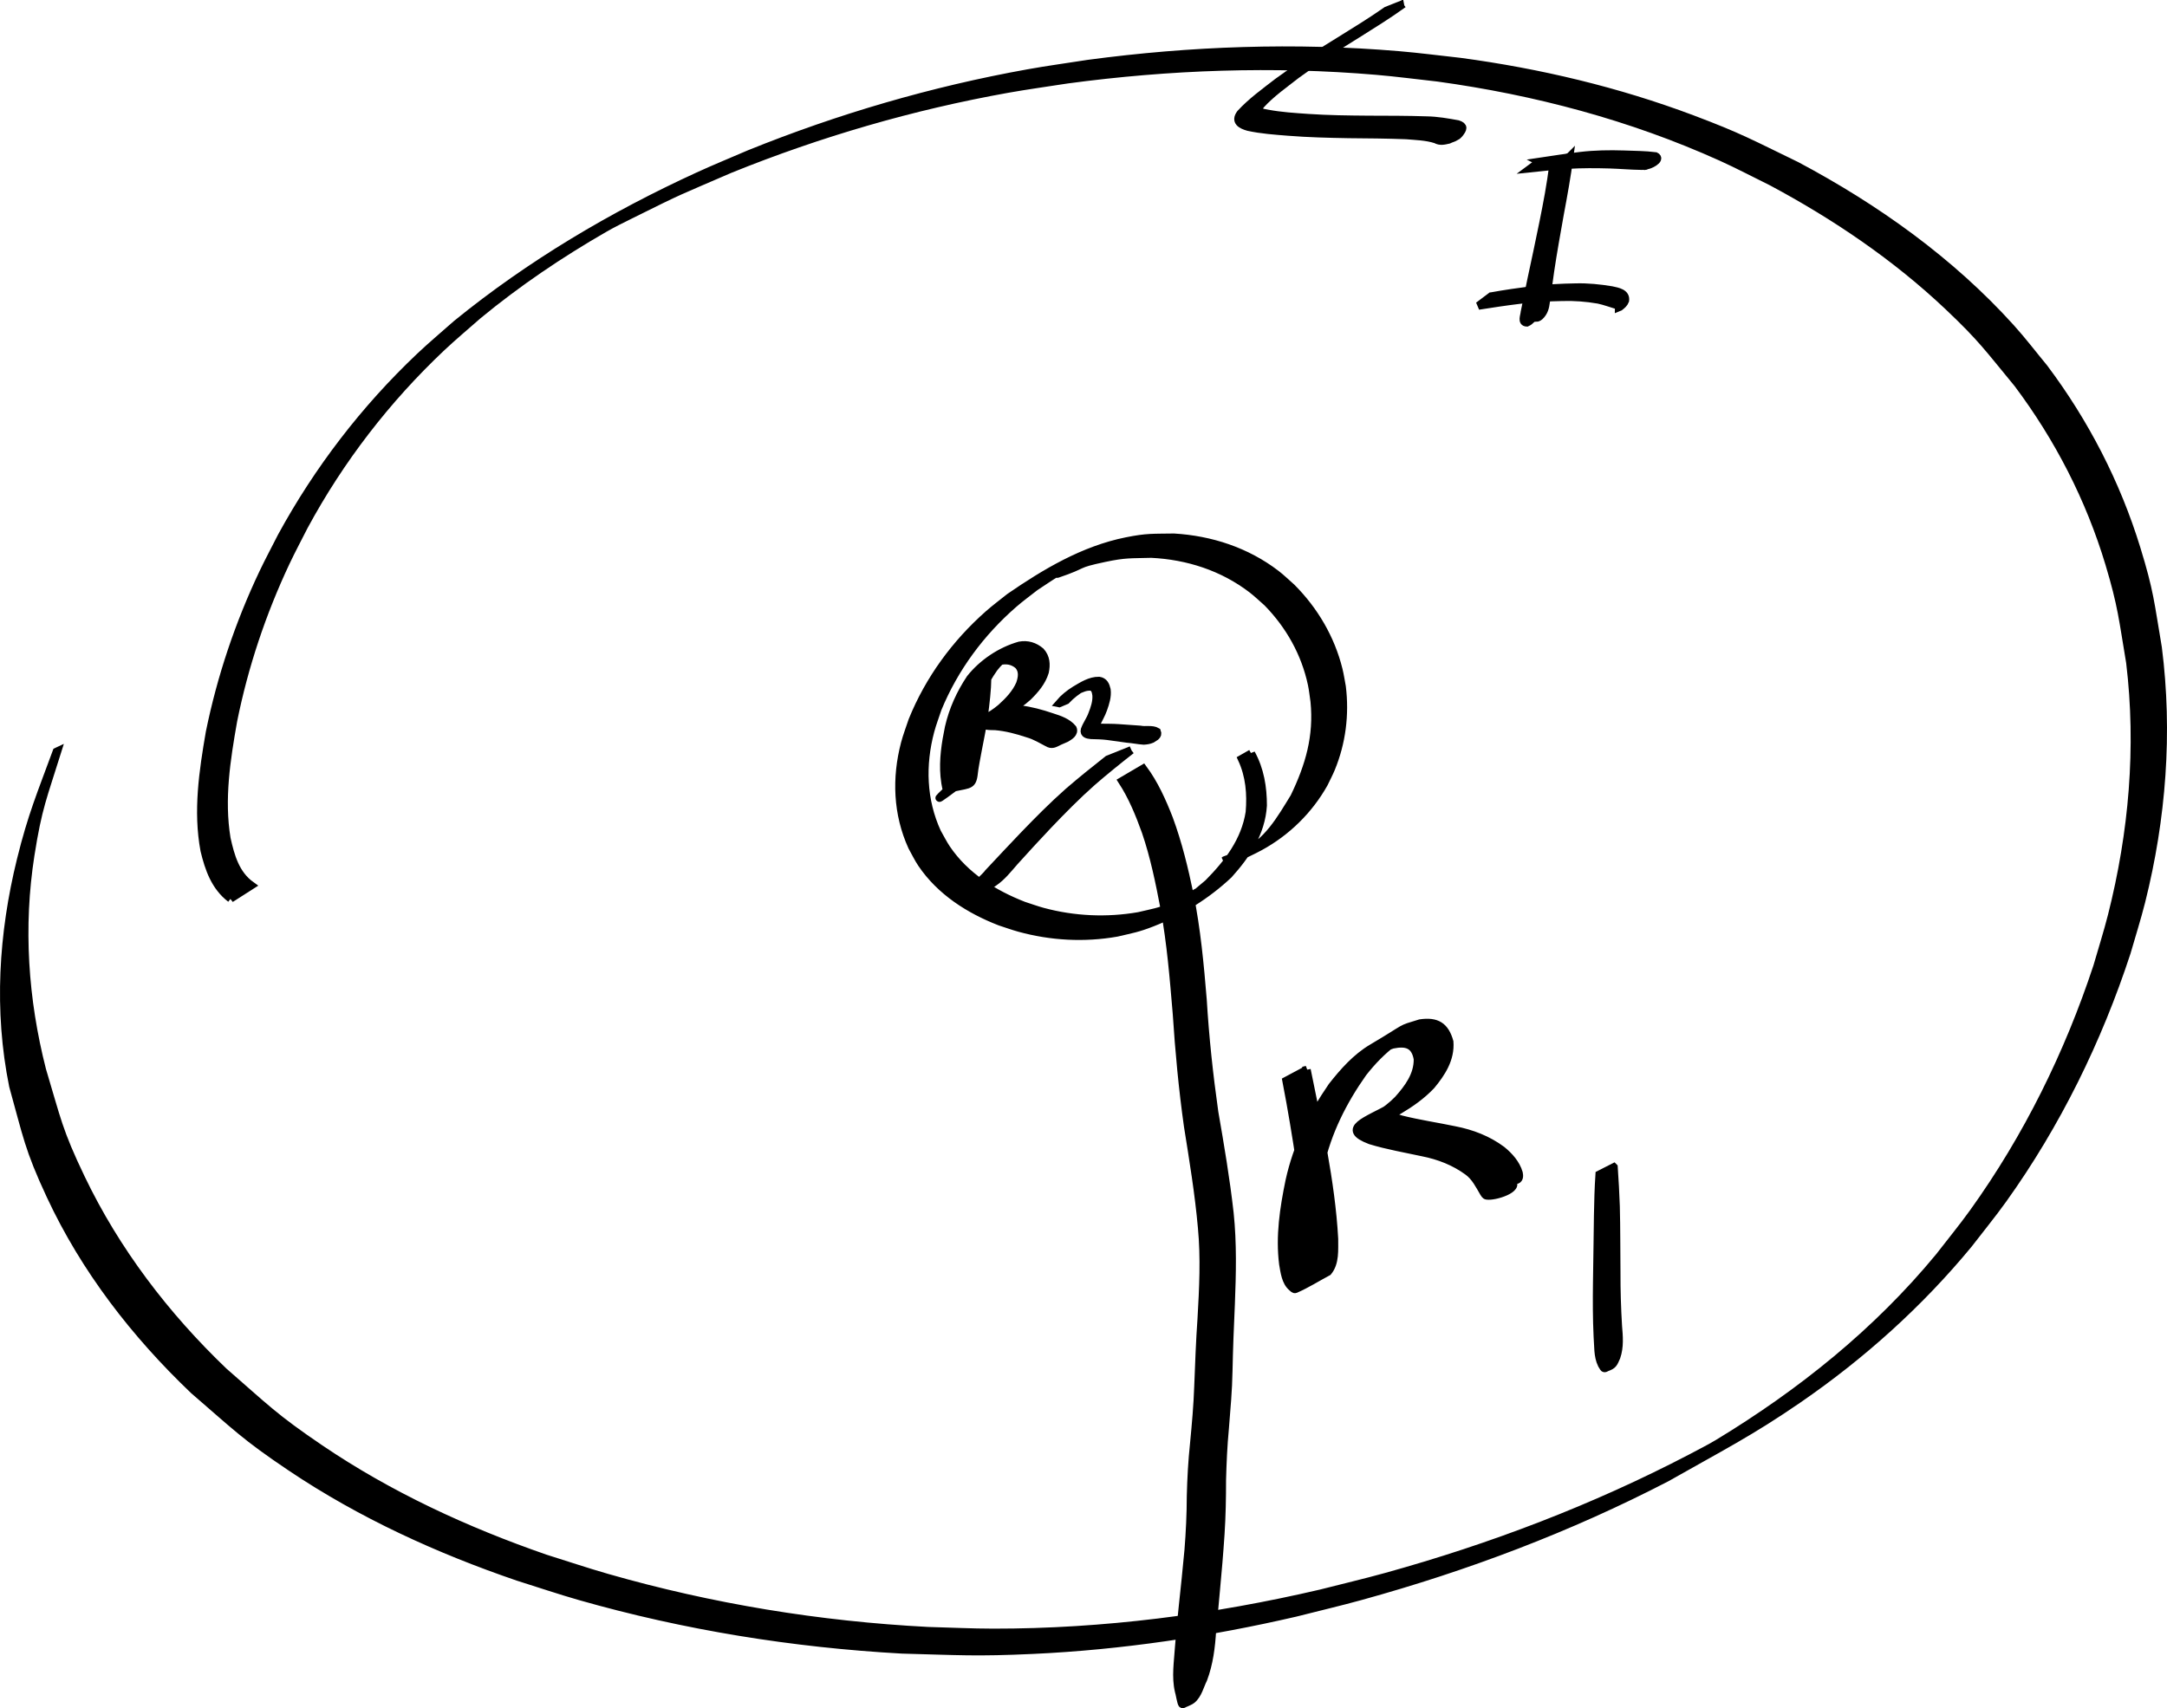 <?xml version="1.0" encoding="UTF-8" standalone="no"?>
<!-- Created with Inkscape (http://www.inkscape.org/) -->
<svg
   xmlns:dc="http://purl.org/dc/elements/1.1/"
   xmlns:cc="http://creativecommons.org/ns#"
   xmlns:rdf="http://www.w3.org/1999/02/22-rdf-syntax-ns#"
   xmlns:svg="http://www.w3.org/2000/svg"
   xmlns="http://www.w3.org/2000/svg"
   xmlns:sodipodi="http://sodipodi.sourceforge.net/DTD/sodipodi-0.dtd"
   xmlns:inkscape="http://www.inkscape.org/namespaces/inkscape"
   width="1372.667"
   height="1082.359"
   id="svg2"
   sodipodi:version="0.32"
   inkscape:version="0.46+devel"
   sodipodi:docname="c15d5.svg"
   inkscape:output_extension="org.inkscape.output.svg.inkscape"
   version="1.0">
  <defs
     id="defs4">
    <inkscape:perspective
       sodipodi:type="inkscape:persp3d"
       inkscape:vp_x="0 : 526.18109 : 1"
       inkscape:vp_y="0 : 1000 : 0"
       inkscape:vp_z="744.09448 : 526.18109 : 1"
       inkscape:persp3d-origin="372.04724 : 350.78739 : 1"
       id="perspective10" />
  </defs>
  <sodipodi:namedview
     id="base"
     pagecolor="#ffffff"
     bordercolor="#666666"
     borderopacity="1.0"
     inkscape:pageopacity="0.0"
     inkscape:pageshadow="2"
     inkscape:zoom="0.54545115"
     inkscape:cx="899.93763"
     inkscape:cy="396.27653"
     inkscape:document-units="px"
     inkscape:current-layer="layer1"
     showgrid="false"
     inkscape:window-width="1280"
     inkscape:window-height="708"
     inkscape:window-x="-5"
     inkscape:window-y="-3" />
  <g
     inkscape:label="Layer 1"
     inkscape:groupmode="layer"
     id="layer1"
     transform="translate(318.63,-59.696)">
    <path
       style="fill:#000000;fill-opacity:1;stroke:#000000;stroke-width:5;stroke-linecap:round;stroke-miterlimit:4;stroke-opacity:1;stroke-dasharray:none"
       id="path2842"
       d="m 473.923,537.094 c 5.638,10.242 7.464,21.464 7.463,33.001 -1.102,17.347 -10.425,31.196 -21.686,43.727 -13.923,13.126 -30.699,23.536 -48.535,30.501 -9.373,3.66 -12.586,4.047 -22.406,6.361 -20.555,3.617 -41.613,2.472 -61.728,-3.074 -4.143,-1.142 -8.183,-2.633 -12.274,-3.95 -19.47,-7.561 -37.687,-19.142 -49.584,-36.732 -2.302,-3.404 -4.042,-7.155 -6.063,-10.733 -9.48,-20.808 -10.32,-43.532 -4.527,-65.522 1.293,-4.907 3.158,-9.646 4.736,-14.469 10.492,-25.973 27.243,-48.836 48.221,-67.356 4.305,-3.8 8.94,-7.209 13.41,-10.814 22.627,-15.56 46.772,-29.954 73.993,-35.425 13.274,-2.668 16.63,-2.136 30,-2.38 23.408,1.389 45.986,8.77 64.723,23.113 3.472,2.658 6.589,5.75 9.883,8.626 14.374,14.424 24.855,32.23 29.76,52.053 0.884,3.571 1.392,7.224 2.088,10.836 2.144,17.578 -0.069,35.323 -6.828,51.728 -1.347,3.269 -3.025,6.391 -4.538,9.586 -9.472,16.861 -23.633,30.747 -40.635,40.018 -4.773,2.603 -9.756,4.802 -14.634,7.203 -2.677,0.554 -5.353,1.109 -8.03,1.663 0,0 0.452,-0.349 0.452,-0.349 l 0,0 c 3.729,-1.396 7.458,-2.792 11.187,-4.188 15.594,-6.19 24.492,-22.233 32.828,-35.786 9.539,-19.771 14.999,-38.383 12.779,-60.621 -0.551,-3.61 -0.892,-7.258 -1.652,-10.83 -4.199,-19.755 -14.085,-37.336 -28.156,-51.742 -3.244,-2.819 -6.321,-5.841 -9.731,-8.456 -18.445,-14.145 -40.677,-21.322 -63.756,-22.442 -13.243,0.368 -16.527,-0.13 -29.657,2.648 -19.606,4.149 -10.804,3.596 -29.936,10.052 -0.315,0.106 0.477,-1.145 0.19,-0.977 -4.878,2.86 -9.494,6.144 -14.241,9.216 -4.492,3.557 -9.153,6.912 -13.476,10.672 -20.927,18.198 -37.655,40.73 -48.2,66.409 -1.548,4.731 -3.365,9.382 -4.644,14.192 -5.728,21.543 -5.061,43.78 4.274,64.185 2.006,3.478 3.765,7.11 6.018,10.433 11.723,17.297 29.59,28.514 48.747,35.989 4.032,1.292 8.008,2.774 12.096,3.877 19.803,5.345 40.55,6.286 60.746,2.798 9.485,-2.216 12.52,-2.555 21.555,-6.118 3.351,-1.321 6.421,-3.324 9.833,-4.479 1.553,-0.526 -5.497,3.562 -4.192,2.57 22.411,-17.031 -4.311,4.901 16.922,-12.861 12.549,-12.681 23.352,-26.745 26.193,-44.875 0.988,-11.639 0.025,-23.126 -4.959,-33.872 0,0 5.971,-3.401 5.971,-3.401 z" />
    <path
       style="fill:#000000;fill-opacity:1;stroke:#000000;stroke-width:5;stroke-linecap:round;stroke-miterlimit:4;stroke-opacity:1;stroke-dasharray:none"
       id="path2844"
       d="m -172.524,629.065 c -9.908,-7.583 -13.815,-18.869 -16.626,-30.545 -4.649,-24.894 -0.886,-50.145 3.374,-74.79 7.12,-34.928 18.54,-68.941 33.838,-101.14 3.699,-7.786 7.791,-15.379 11.686,-23.069 23.075,-42.306 52.644,-80.818 87.648,-113.953 7.52,-7.118 15.482,-13.754 23.223,-20.631 46.517,-37.885 98.626,-68.742 153.118,-93.715 10.638,-4.875 21.482,-9.289 32.223,-13.934 56.949,-23.052 116.208,-40.344 176.688,-51.215 12.611,-2.267 25.315,-3.977 37.973,-5.965 65.126,-8.743 131.151,-11.03 196.665,-5.507 13.037,1.099 26.014,2.824 39.02,4.235 50.137,6.747 99.581,18.464 146.964,36.291 30.143,11.341 37.186,15.549 66.025,29.499 50.389,26.793 97.507,60.345 135.9,102.859 7.333,8.12 13.956,16.855 20.933,25.283 25.967,34.572 45.904,73.197 58.617,114.544 8.528,27.736 8.686,34.246 13.543,62.772 6.85,53.783 2.645,108.223 -10.517,160.743 -2.731,10.897 -6.177,21.603 -9.265,32.405 -18.229,55.618 -44.237,108.671 -78.33,156.326 -6.955,9.722 -14.558,18.963 -21.836,28.445 -31.1,37.721 -67.622,70.526 -107.861,98.235 -30.321,20.879 -49.418,30.471 -83.444,49.781 -61.573,31.955 -126.791,56.565 -193.63,74.999 -13.721,3.784 -27.588,7.023 -41.381,10.534 -54.618,12.657 -110.28,20.986 -166.314,23.59 -36.223,1.683 -46.681,0.749 -82.91,-0.204 -69.003,-3.834 -137.668,-14.861 -204.154,-33.853 -13.133,-3.752 -26.069,-8.163 -39.104,-12.244 -50.551,-17.28 -99.49,-39.618 -143.923,-69.476 -29.422,-19.771 -34.798,-25.799 -61.559,-48.867 -37.19,-35.482 -68.977,-76.503 -90.76,-123.256 -14.04,-30.135 -14.804,-37.821 -23.665,-69.531 -9.644,-47.669 -6.64,-96.284 4.966,-143.323 6.919,-28.042 12.694,-41.46 22.618,-68.448 0,0 0.517,-0.243 0.517,-0.243 l 0,0 c -9.085,29.071 -12.3,35.574 -17.021,65.693 -7.155,45.652 -4.071,91.558 7.346,136.267 9.5,31.566 10.253,38.435 24.642,68.464 22.141,46.207 53.45,87.183 90.368,122.539 26.494,23.051 31.795,29.058 60.955,48.834 44.023,29.856 92.561,52.253 142.719,69.629 13.005,4.061 25.92,8.425 39.016,12.183 66.266,19.015 134.662,30.194 203.495,33.743 13.776,0.359 27.548,1.069 41.329,1.078 69.849,0.047 139.468,-8.943 207.434,-24.816 13.75,-3.511 27.572,-6.748 41.249,-10.534 66.783,-18.484 131.905,-43.268 193.36,-75.353 5.661,-3.075 11.473,-5.886 16.983,-9.224 52.613,-31.876 100.856,-70.59 140.111,-118.199 7.258,-9.423 14.842,-18.604 21.775,-28.268 34.03,-47.431 60.079,-100.264 78.349,-155.638 3.085,-10.75 6.511,-21.408 9.255,-32.25 13.261,-52.398 18.039,-106.629 11.55,-160.396 -4.607,-27.351 -5.175,-35.937 -13.182,-62.584 -12.39,-41.232 -32.175,-79.69 -58.003,-114.1 -18.743,-22.679 -22.395,-28.499 -43.879,-48.84 -33.308,-31.537 -71.535,-57.413 -111.9,-79.006 -10.664,-5.234 -21.166,-10.81 -31.992,-15.701 -56.934,-25.719 -117.735,-41.84 -179.536,-50.337 -12.949,-1.419 -25.867,-3.154 -38.846,-4.258 -65.294,-5.555 -131.123,-3.246 -196.027,5.493 -12.603,1.977 -25.251,3.685 -37.808,5.932 -60.08,10.749 -118.96,27.864 -175.533,50.743 -34.637,15.011 -29.336,12.167 -62.868,28.854 -5.672,2.823 -11.375,5.603 -16.866,8.765 -28.098,16.178 -55.042,34.354 -80.053,55.014 -7.726,6.837 -15.677,13.427 -23.178,20.51 -34.79,32.851 -64.23,71.048 -86.974,113.144 -3.854,7.64 -7.918,15.177 -11.562,22.919 -15.069,32.016 -26.372,65.78 -33.339,100.472 -4.326,24.543 -8.262,49.592 -4.179,74.471 2.515,11.33 5.669,22.681 15.598,29.788 0,0 -13.048,8.337 -13.048,8.337 z" />
    <path
       style="fill:#000000;fill-opacity:1;stroke:#000000;stroke-width:5;stroke-linecap:round;stroke-miterlimit:4;stroke-opacity:1;stroke-dasharray:none"
       id="path2846"
       d="m 397.945,534.94 c -8.375,6.56 -16.662,13.225 -24.691,20.206 -9.809,8.683 -19.003,18.029 -28.045,27.499 -7.216,7.646 -14.346,15.37 -21.376,23.186 -4.05,4.645 -7.779,9.447 -12.905,12.937 -3.054,2.303 -5.471,2.674 -9.296,3.387 0,0 0.495,-0.286 0.495,-0.286 l 0,0 c -1.62,1.07 -3.527,3.643 -5.191,2.643 -0.059,-1.948 9.1,-9.538 10.477,-11.792 7.341,-7.933 14.815,-15.744 22.242,-23.595 9.245,-9.582 18.617,-19.066 28.596,-27.891 8.127,-6.996 16.469,-13.722 24.897,-20.351 0,0 14.798,-5.943 14.798,-5.943 z" />
    <path
       style="fill:#000000;fill-opacity:1;stroke:#000000;stroke-width:5;stroke-linecap:round;stroke-miterlimit:4;stroke-opacity:1;stroke-dasharray:none"
       id="path2850"
       d="m 306.868,488.953 c -0.189,8.195 -1.143,16.345 -2.226,24.463 -0.961,7.112 -2.422,14.136 -3.799,21.175 -0.97,5.444 -2.161,10.858 -2.732,16.363 -1.088,7.385 -3.825,5.337 -16.898,8.809 -0.712,0.189 -1.542,-7.687 -1.599,-8.219 -0.921,-10.474 0.674,-20.816 2.804,-31.035 2.566,-11.17 7.26,-21.502 13.602,-30.993 7.783,-9.743 19.19,-17.391 31.181,-20.808 5.048,-0.936 9.542,0.484 13.391,3.743 3.425,3.848 3.661,8.214 2.662,13.032 -1.917,6.286 -6.192,11.24 -10.79,15.756 -7.456,6.8 -16.667,11.009 -25.374,16.031 -0.535,0.309 -2.144,1.227 -1.609,0.919 5.02,-2.892 10.043,-5.779 15.064,-8.669 -0.3,0.073 -1.261,0.449 -0.707,-0.778 0.418,-0.926 6.641,0.274 7.235,0.332 7.068,0.813 13.912,2.689 20.625,4.979 4.839,1.553 9.864,3.203 13.206,7.229 1.314,2.959 -2.009,4.884 -4.187,6.178 0,0 -4.196,1.819 -4.196,1.819 l 0,0 c -2.191,1.034 -4.258,2.585 -6.72,1.497 -4.409,-2.282 -8.647,-4.93 -13.478,-6.298 -6.624,-2.196 -13.398,-4.015 -20.376,-4.62 -2.371,-0.191 -9.486,0.548 -8.881,-3.475 5.678,-3.339 11.351,-6.686 17.033,-10.017 0.543,-0.318 2.186,-1.248 1.643,-0.93 -4.64,2.713 -9.28,5.428 -13.934,8.118 -0.797,0.461 1.592,-0.926 2.362,-1.429 2.29,-1.495 2.998,-2.135 5.196,-3.865 4.868,-4.387 9.475,-9.151 12.113,-15.261 1.38,-4.038 2.047,-8.268 -1.02,-11.739 -3.495,-3.043 -7.674,-3.748 -12.159,-2.561 -6.866,2.405 -2.943,1.233 8.496,-5.786 0.969,-0.595 -2.016,1.061 -2.963,1.691 -3.393,2.255 -6.305,5.16 -8.794,8.368 -6.483,9.144 -11.115,19.305 -13.598,30.274 -2.13,9.937 -3.62,20.061 -2.435,30.238 0.255,2.153 0.351,3.646 0.864,5.704 0.141,0.566 1.019,1.312 0.551,1.66 -32.809,24.374 -16.023,11.505 -13.284,7.358 1.67,-5.577 2.761,-11.291 3.99,-16.977 1.628,-7.302 3.576,-14.526 5.219,-21.824 1.973,-8.547 3.595,-17.17 5.161,-25.8 0,0 9.36,-4.65 9.36,-4.65 z" />
    <path
       style="fill:#000000;fill-opacity:1;stroke:#000000;stroke-width:5;stroke-linecap:round;stroke-miterlimit:4;stroke-opacity:1;stroke-dasharray:none"
       id="path2854"
       d="m 405.49,546.691 c 7.124,9.661 12.037,20.595 16.371,31.717 5.798,15.657 9.703,31.902 13.097,48.221 4.414,21.962 6.488,44.287 8.323,66.583 1.436,23.803 3.977,47.498 7.321,71.101 3.688,21.257 7.295,42.499 9.707,63.944 2.017,19.174 1.533,38.462 0.788,57.687 -0.65,14.108 -1.205,28.219 -1.495,42.339 -0.188,12.171 -1.337,24.292 -2.287,36.419 -1.049,10.911 -1.521,21.852 -1.815,32.804 0.007,11.394 -0.203,22.772 -0.944,34.142 -0.791,12.104 -1.833,24.19 -2.967,36.266 -0.743,8.274 -1.502,16.545 -2.356,24.808 -0.642,10.567 -1.9,20.86 -5.606,30.803 -2.124,4.195 -3.375,10.023 -7.266,13.16 -1.179,0.951 -2.696,1.382 -4.044,2.074 0,0 -0.533,0.206 -0.533,0.206 l 0,0 c -0.505,0.177 -1.042,0.78 -1.515,0.53 -0.728,-0.383 -1.848,-7.637 -2.203,-8.27 -2.133,-9.238 -0.508,-18.629 0.078,-27.991 0.611,-8.284 1.438,-16.549 2.305,-24.81 1.267,-12.186 2.619,-24.362 3.705,-36.566 0.914,-11.415 1.445,-22.839 1.474,-34.292 0.276,-11.042 0.878,-22.081 2.039,-33.068 1.166,-12.135 2.261,-24.291 2.678,-36.477 0.565,-14.229 1.05,-28.461 2.062,-42.668 1.113,-19.272 2.089,-38.614 0.256,-57.882 -1.918,-21.579 -5.443,-42.918 -8.857,-64.302 -3.323,-23.681 -5.55,-47.478 -7.092,-71.342 -1.888,-22.289 -3.679,-44.627 -7.745,-66.651 -3.126,-16.376 -6.45,-32.768 -11.861,-48.572 -3.999,-11.132 -8.472,-22.111 -14.944,-32.077 0,0 13.327,-7.836 13.327,-7.836 z" />
    <path
       style="fill:#000000;fill-opacity:1;stroke:#000000;stroke-width:5;stroke-linecap:round;stroke-miterlimit:4;stroke-opacity:1;stroke-dasharray:none"
       id="path2856"
       d="m 509.131,737.503 c 3.553,17.382 7.122,34.759 10.515,52.174 3.21,18.191 5.889,36.478 6.893,54.932 -0.063,6.962 0.764,15.162 -3.966,20.902 -6.893,3.671 -13.514,7.906 -20.68,11.013 -0.73,0.317 -1.488,-0.629 -2.101,-1.136 -4.144,-3.427 -4.81,-9.936 -5.684,-14.791 -2.232,-17.646 0.454,-35.299 4.015,-52.565 4.765,-21.839 14.367,-41.747 26.996,-60.028 7.24,-9.203 15.26,-18.313 25.476,-24.336 23.911,-14.097 16.141,-11.277 30.333,-15.614 10.447,-1.536 15.8,1.722 18.611,11.735 0.817,10.853 -4.964,19.732 -11.602,27.727 -11.945,12.625 -28.147,19.751 -43.124,28.081 5.948,-3.38 11.858,-6.827 17.844,-10.14 0.33,-0.183 -0.605,0.458 -0.858,0.738 -0.324,0.36 0.799,0.561 1.248,0.741 2.774,1.112 2.766,1.029 5.944,2.012 11.137,2.804 22.527,4.461 33.767,6.817 10.915,2.134 21.105,6.014 30.018,12.677 4.666,3.839 8.948,8.587 10.68,14.485 0.277,1.454 0.561,3.684 -1.302,4.395 -0.595,0.227 -1.338,-0.333 -1.911,-0.055 -10.596,5.127 -15.329,10.302 -9.384,4.321 1.503,-1.36 3.005,-2.719 4.508,-4.079 0,0 0.518,-0.242 0.518,-0.242 l 0,0 c 0.933,0.228 1.867,0.457 2.8,0.685 6.123,4.76 -10.593,10.265 -15.675,9.315 -0.867,-0.162 -1.398,-1.265 -1.799,-1.855 -2.843,-4.841 -5.263,-9.873 -9.91,-13.37 -8.604,-6.326 -18.348,-10.106 -28.828,-12.181 -11.063,-2.412 -22.28,-4.289 -33.116,-7.619 -19.364,-7.334 -2.372,-12.27 13.346,-21.067 8.895,-4.812 1.93,-1.093 -13.047,7.86 -1.365,0.816 2.785,-1.537 4.142,-2.364 4.752,-2.897 9.165,-6.249 13.062,-10.24 6.533,-7.322 12.675,-15.479 12.5,-25.771 -1.65,-9.204 -7.171,-10.853 -15.885,-9.061 -9.043,3.185 -9.308,3.69 7.361,-5.856 2.219,-1.271 -4.381,2.653 -6.445,4.164 -7.516,5.5 -13.939,12.284 -19.685,19.577 -12.701,17.983 -22.563,37.527 -27.269,59.198 -3.517,16.899 -6.421,34.231 -3.767,51.491 0.729,3.807 1.174,8.104 3.419,11.421 1.379,2.038 2.542,1.589 2.54,1.591 -5.651,3.734 -11.611,6.979 -17.417,10.468 7.113,-3.668 6.926,-13.655 7.698,-20.528 0.229,-18.674 -2.066,-37.281 -4.802,-55.727 -2.647,-17.71 -5.563,-35.383 -8.962,-52.966 0,0 12.985,-6.931 12.985,-6.931 z" />
    <path
       style="fill:#000000;fill-opacity:1;stroke:#000000;stroke-width:5;stroke-linecap:round;stroke-miterlimit:4;stroke-opacity:1;stroke-dasharray:none"
       id="path2860"
       d="m 570.256,62.196 c -9.365,6.787 -19.222,12.863 -29.006,19.02 -13.201,8.074 -26.075,16.642 -38.577,25.757 -7.799,6.131 -16.121,11.873 -22.798,19.277 -3.153,4.602 0.691,4.63 4.501,5.422 8.377,1.575 16.918,2.091 25.41,2.688 12.801,0.884 25.638,1.023 38.465,1.123 12.298,0.045 24.599,0.013 36.892,0.428 6.671,0.117 13.185,1.28 19.717,2.463 4.2,1.397 3.168,3.071 1.002,5.945 -1.793,1.875 -0.68,0.948 -3.518,2.552 0,0 -0.526,0.224 -0.526,0.224 l 0,0 c -2.162,0.828 -1.234,0.432 -2.802,1.14 -2.908,0.635 -5.346,1.363 -8.135,-0.208 -6.092,-1.959 -12.586,-2.078 -18.911,-2.617 -12.165,-0.467 -24.333,-0.563 -36.506,-0.661 -12.692,-0.228 -25.389,-0.527 -38.048,-1.542 -8.461,-0.678 -16.984,-1.258 -25.294,-3.068 -4.588,-1.261 -8.739,-3.561 -4.977,-8.546 6.932,-7.546 15.344,-13.564 23.409,-19.819 12.67,-9.271 25.755,-17.941 39.176,-26.09 10.088,-6.281 20.243,-12.478 29.976,-19.303 0,0 10.551,-4.187 10.551,-4.187 z" />
    <path
       style="fill:#000000;fill-opacity:1;stroke:#000000;stroke-width:5;stroke-linecap:round;stroke-miterlimit:4;stroke-opacity:1;stroke-dasharray:none"
       id="path2862"
       d="m 675.536,159.042 c -1.652,12.193 -3.81,24.306 -6.089,36.394 -2.118,11.974 -4.304,23.938 -6.08,35.968 -0.905,6.498 -1.758,13.003 -2.718,19.494 -0.427,3.626 -1.227,6.63 -3.894,9.156 -2.015,1.428 -0.628,0.702 -4.555,1.135 0,0 0.507,-0.263 0.507,-0.263 l 0,0 c -3.575,2.963 -2.026,2.113 -4.229,3.196 -3.477,-0.159 -1.509,-4.286 -1.344,-6.632 1.376,-6.731 2.71,-13.471 4.134,-20.192 2.632,-12.254 5.259,-24.508 7.742,-36.793 2.42,-12.048 4.773,-24.127 6.176,-36.344 0,0 10.351,-5.118 10.351,-5.118 z" />
    <path
       style="fill:#000000;fill-opacity:1;stroke:#000000;stroke-width:5;stroke-linecap:round;stroke-miterlimit:4;stroke-opacity:1;stroke-dasharray:none"
       id="path2864"
       d="m 656.641,162.123 c 8.636,-1.286 17.255,-2.66 25.928,-3.674 9.059,-1.072 18.175,-1.203 27.28,-0.919 6.74,0.272 13.502,0.23 20.199,1.097 4.244,2.098 -4.526,6.175 -5.654,5.775 0,0 1.101,-0.861 1.101,-0.861 l 0,0 c 0.656,-0.356 2.629,-1.412 1.967,-1.068 -0.99,0.515 -1.996,1.006 -2.953,1.581 -0.605,0.364 0.067,0.505 -0.781,0.794 -0.753,0.257 -1.661,-0.275 -2.386,0.016 -6.799,-0.091 -13.571,-0.707 -20.368,-0.925 -8.712,-0.248 -17.426,-0.299 -26.131,0.233 -7.992,0.527 -15.955,1.343 -23.919,2.188 0,0 5.717,-4.237 5.717,-4.237 z" />
    <path
       style="fill:#000000;fill-opacity:1;stroke:#000000;stroke-width:5;stroke-linecap:round;stroke-miterlimit:4;stroke-opacity:1;stroke-dasharray:none"
       id="path2866"
       d="m 625.893,247.441 c 8.691,-1.593 17.438,-2.812 26.196,-3.965 9.044,-1.126 18.148,-1.573 27.254,-1.733 7.737,-0.209 15.401,0.564 23.016,1.842 3.763,0.81 9.151,1.71 8.465,6.56 -0.675,1.769 -1.926,2.828 -3.369,3.954 0,0 -0.527,0.22 -0.527,0.22 l 0,0 c 0.035,-0.806 -0.5,-0.988 -1.222,-1.227 -3.965,-1.18 -7.849,-2.653 -11.902,-3.509 -7.577,-1.298 -15.257,-1.901 -22.949,-1.649 -9.078,0.185 -18.154,0.657 -27.166,1.808 -8.621,1.048 -17.206,2.361 -25.786,3.707 0,0 7.99,-6.009 7.99,-6.009 z" />
    <path
       style="fill:#000000;fill-opacity:1;stroke:#000000;stroke-width:5;stroke-linecap:round;stroke-miterlimit:4;stroke-opacity:1;stroke-dasharray:none"
       id="path3663"
       d="m 1022.248,739.515 c 0.564,8.282 1.035,16.57 1.32,24.867 0.36,13.933 0.263,27.872 0.412,41.808 -0.049,11.315 0.315,22.629 0.989,33.922 0.569,6.699 1.161,13.296 -1.056,19.728 -1.793,4.036 -1.996,5.121 -6.188,6.591 0,0 0.297,-0.214 0.297,-0.214 l 0,0 c -2.359,1.63 -1.949,0.449 -3.454,-1.64 -2.663,-5.502 -2.099,-11.788 -2.619,-17.743 -0.544,-11.437 -0.545,-22.872 -0.394,-34.32 0.261,-14.102 0.374,-28.207 0.603,-42.309 0.168,-8.686 0.367,-17.377 0.957,-26.046 0,0 9.133,-4.644 9.133,-4.644 z"
       transform="translate(-318.63,59.696)" />
    <path
       style="fill:#000000;fill-opacity:1;stroke:#000000;stroke-width:5;stroke-linecap:round;stroke-miterlimit:4;stroke-opacity:1;stroke-dasharray:none"
       id="path3665"
       d="m 352.31,505.326 c 2.87,-3.363 6.297,-6.099 10.029,-8.433 4.694,-2.768 9.585,-5.984 15.234,-5.89 3.158,0.457 4.183,2.898 4.845,5.695 0.527,4.285 -0.793,8.37 -2.21,12.348 -1.173,3.409 -3.125,6.47 -4.537,9.769 -0.571,2.173 1.915,1.858 3.415,1.928 3.645,0.049 7.285,0.014 10.925,0.269 4.519,0.335 9.039,0.66 13.561,0.955 3.391,0.733 7.606,-0.502 10.677,1.315 0.514,1.32 0.21,2.203 -0.813,3.1 0,0 -2.457,1.589 -2.457,1.589 l 0,0 c -1.633,0.725 -3.345,0.96 -5.127,1.074 -3.501,-0.223 -6.967,-0.993 -10.473,-1.245 -4.163,-0.543 -8.319,-1.133 -12.475,-1.727 -3.475,-0.429 -6.966,-0.491 -10.463,-0.581 -2.056,-0.23 -4.651,-0.62 -3.993,-3.326 1.197,-3.439 3.532,-6.395 4.733,-9.85 1.519,-3.865 2.9,-7.877 2.633,-12.094 -0.332,-2.351 -0.806,-4.912 -3.514,-5.405 -1.494,-0.048 -2.781,0.106 -4.222,0.544 -1.628,0.494 -7.382,3.261 -0.378,-0.538 -4.021,2.405 -7.775,5.203 -10.98,8.647 0,0 -4.407,1.859 -4.407,1.859 z" />
  </g>
</svg>
